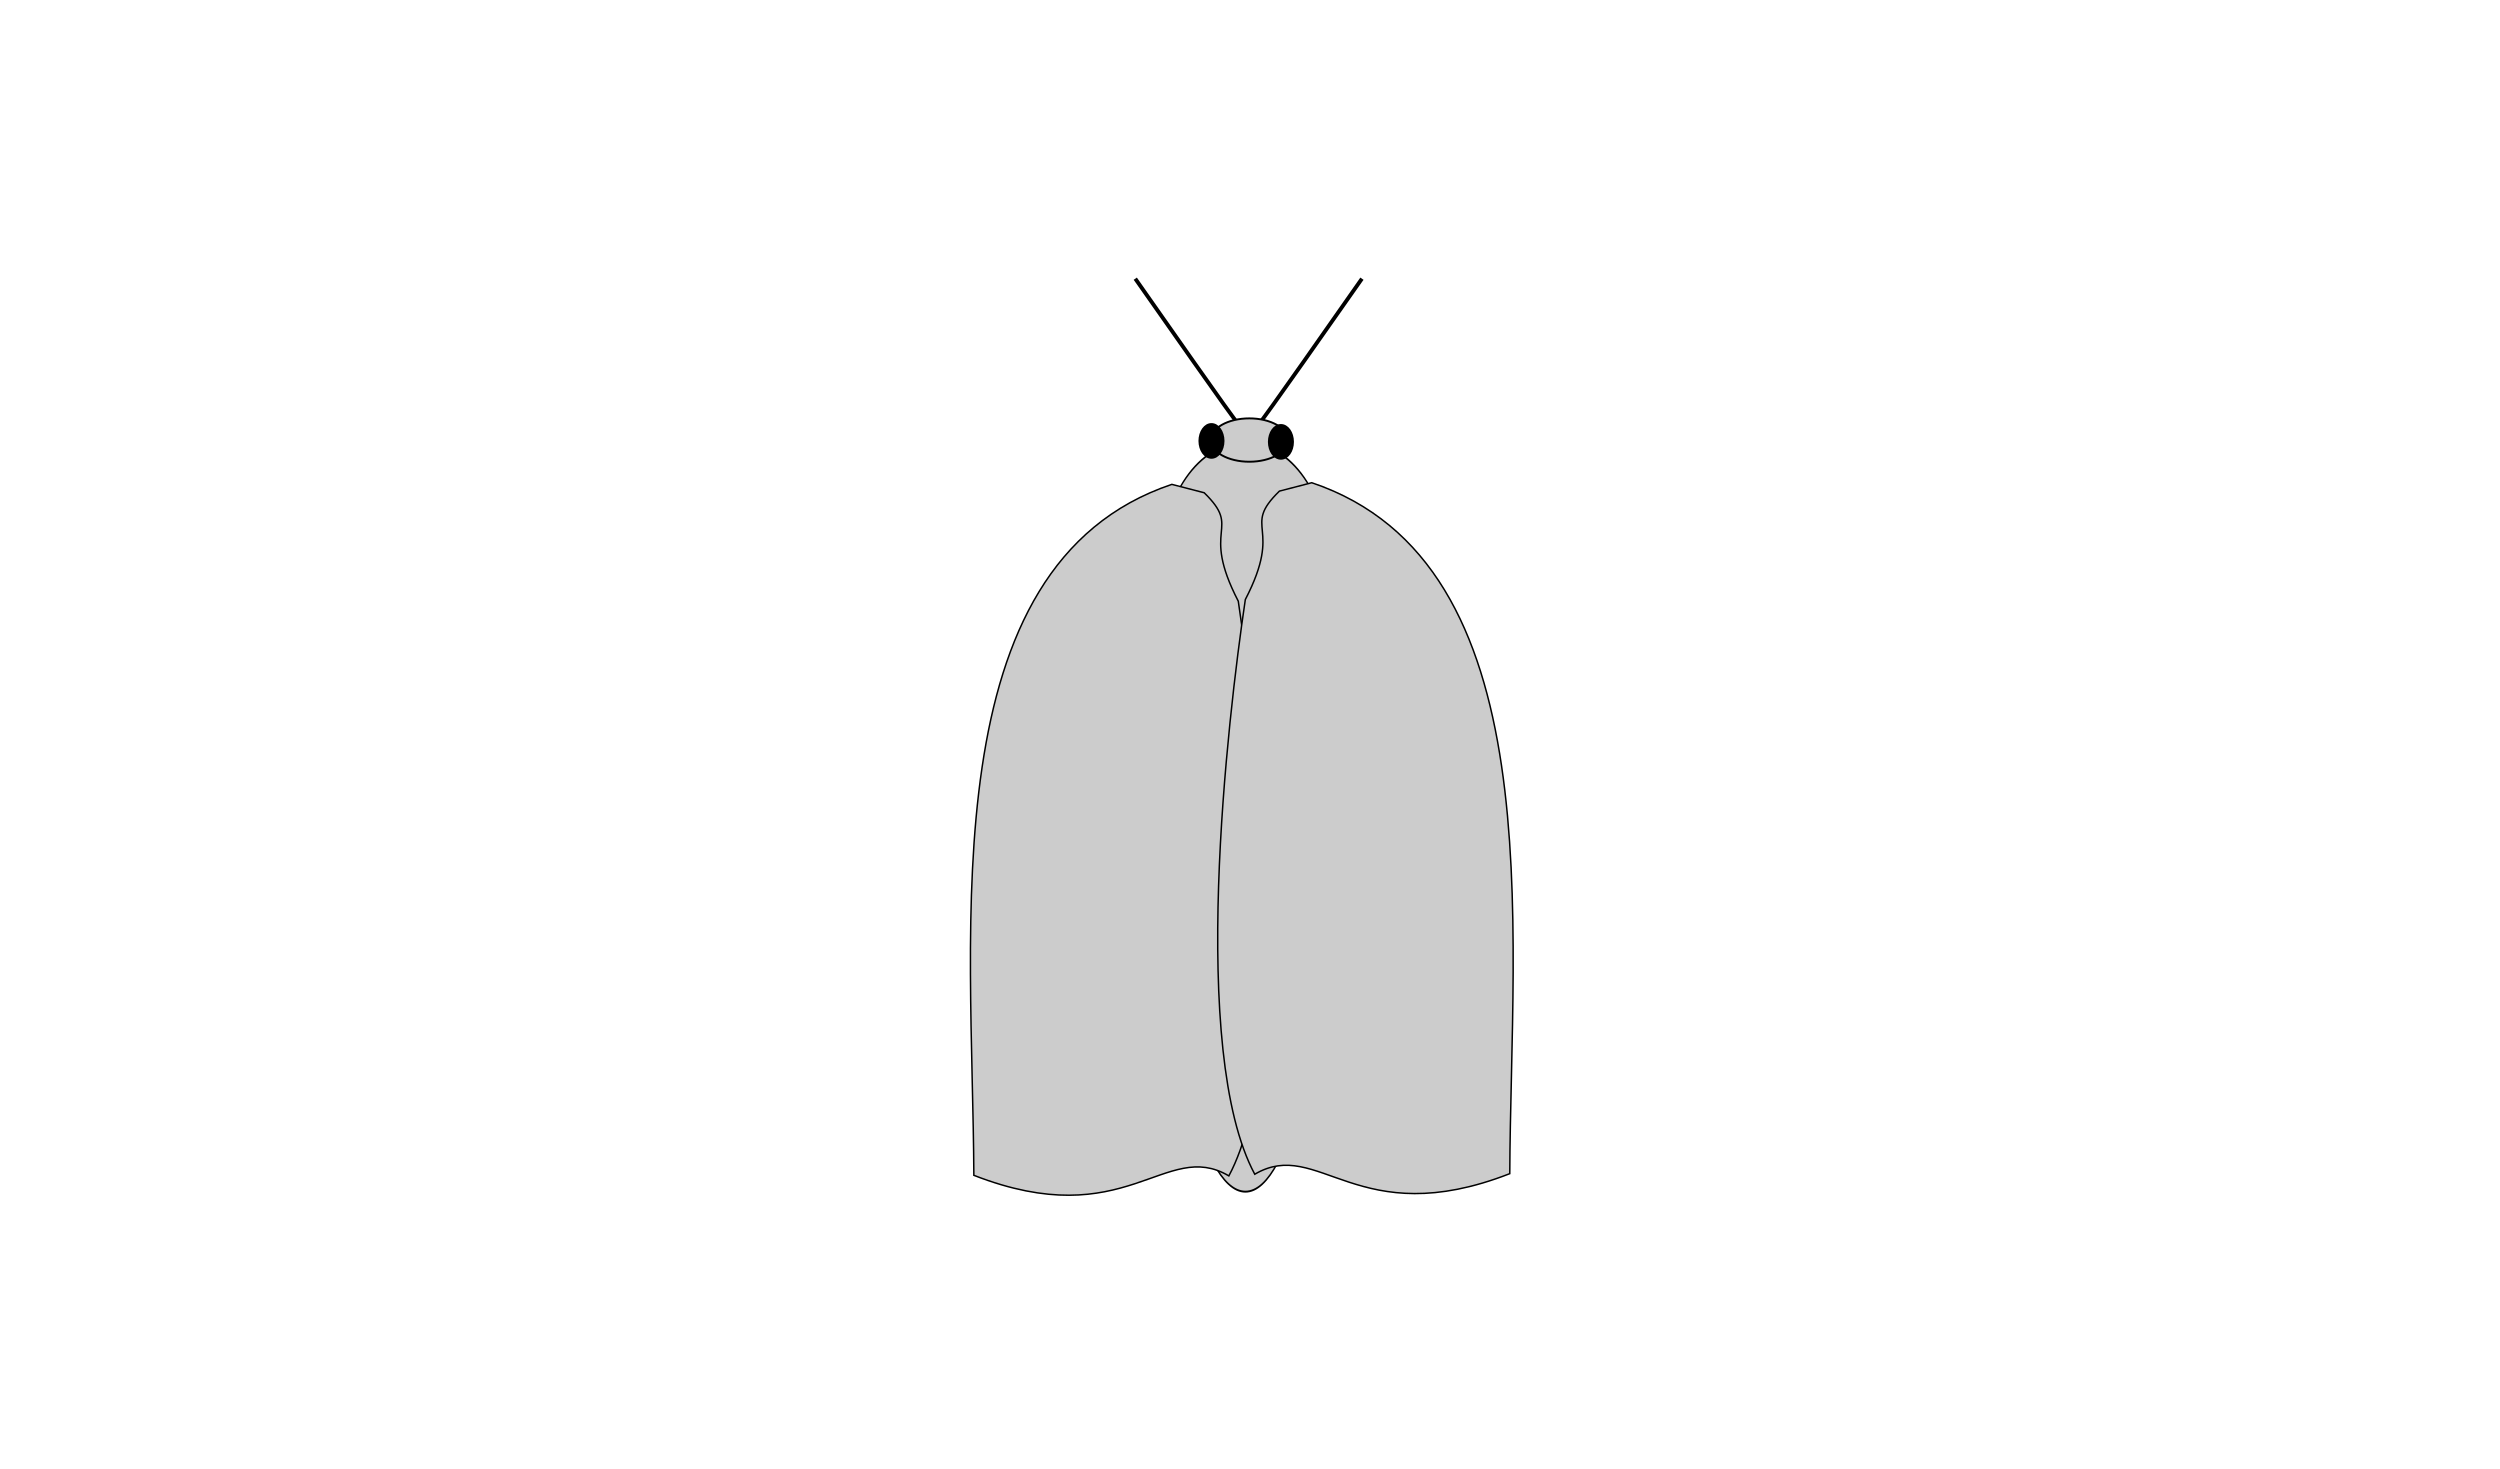 <?xml version="1.0" encoding="UTF-8" standalone="no"?>
<!-- Created with Inkscape (http://www.inkscape.org/) -->

<svg
   xmlns:dc="http://purl.org/dc/elements/1.1/"
   xmlns:cc="http://creativecommons.org/ns#"
   xmlns:rdf="http://www.w3.org/1999/02/22-rdf-syntax-ns#"
   xmlns:svg="http://www.w3.org/2000/svg"
   xmlns="http://www.w3.org/2000/svg"
   xmlns:sodipodi="http://sodipodi.sourceforge.net/DTD/sodipodi-0.dtd"
   xmlns:inkscape="http://www.inkscape.org/namespaces/inkscape"
   width="640.189"
   height="376.227"
   id="svg3061"
   version="1.1"
   inkscape:version="0.48.3.1 r9886"
   sodipodi:docname="posture.svg"
   inkscape:export-filename="/home/enpjp/Keys/knowledge_base_files/kb-springmoths/spring-moths/resources/posture-flat-wings-along_body.png"
   inkscape:export-xdpi="150"
   inkscape:export-ydpi="150">
  <defs
     id="defs3063" />
  <sodipodi:namedview
     id="base"
     pagecolor="#ffffff"
     bordercolor="#666666"
     borderopacity="1.0"
     inkscape:pageopacity="0.0"
     inkscape:pageshadow="2"
     inkscape:zoom="2.3853645"
     inkscape:cx="320.0943"
     inkscape:cy="188.11367"
     inkscape:document-units="mm"
     inkscape:current-layer="layer2"
     showgrid="false"
     inkscape:window-width="1590"
     inkscape:window-height="813"
     inkscape:window-x="145"
     inkscape:window-y="30"
     inkscape:window-maximized="0"
     units="mm"
     fit-margin-top="20"
     fit-margin-left="20"
     fit-margin-bottom="20"
     fit-margin-right="20" />
  <g
     inkscape:label="Flat Wings Spread"
     inkscape:groupmode="layer"
     id="layer1"
     style="display:none"
     transform="translate(-6.768,-326.238)">
    <path
       style="fill:#cccccc;stroke:#000000;stroke-width:0.484px;stroke-linecap:butt;stroke-linejoin:miter;stroke-opacity:1"
       d="m 346.1,466.883 c 67.257,11.206 182.374,29.675 207.882,45.863 28.314,25.707 -4.608,68.191 -37.662,66.419 -75.124,-10.087 -126.847,-37.927 -153.509,-57.363 l -19.255,-43.11 z"
       id="path2998"
       inkscape:connector-curvature="0"
       sodipodi:nodetypes="cccccc"
       inkscape:export-filename="/home/enpjp/Keys/knowledge_base_files/kb-springmoths/spring-moths/resources/fore_wing_shape_very_broad.png"
       inkscape:export-xdpi="150"
       inkscape:export-ydpi="150" />
    <path
       inkscape:export-ydpi="150"
       inkscape:export-xdpi="150"
       inkscape:export-filename="/home/enpjp/Keys/knowledge_base_files/kb-springmoths/spring-moths/resources/fore_wing_shape_very_broad.png"
       sodipodi:nodetypes="cccccc"
       inkscape:connector-curvature="0"
       id="path3000"
       d="m 340.692,447.641 c 66.641,-14.422 141.859,-34.159 210.125,-34.145 35.805,13.434 23.703,47.932 20.345,71.36 -35.87,22.086 -163.429,27.385 -197.605,18.945 l -30.869,-44.248 z"
       style="fill:#cccccc;stroke:#000000;stroke-width:0.484px;stroke-linecap:butt;stroke-linejoin:miter;stroke-opacity:1" />
    <path
       inkscape:export-ydpi="150"
       inkscape:export-xdpi="150"
       inkscape:export-filename="/home/enpjp/Keys/knowledge_base_files/kb-springmoths/spring-moths/resources/fore_wing_shape_very_broad.png"
       sodipodi:nodetypes="cccccc"
       inkscape:connector-curvature="0"
       id="path3088"
       d="m 307.624,465.935 c -67.257,11.206 -182.374,29.675 -207.882,45.863 -28.314,25.707 4.608,68.191 37.662,66.419 75.124,-10.087 126.847,-37.927 153.509,-57.363 l 19.255,-43.11 z"
       style="fill:#cccccc;stroke:#000000;stroke-width:0.484px;stroke-linecap:butt;stroke-linejoin:miter;stroke-opacity:1" />
    <path
       style="fill:#cccccc;stroke:#000000;stroke-width:0.484px;stroke-linecap:butt;stroke-linejoin:miter;stroke-opacity:1"
       d="m 313.032,446.693 c -66.641,-14.422 -141.859,-34.159 -210.125,-34.145 -35.805,13.434 -23.703,47.932 -20.345,71.36 35.87,22.086 163.429,27.385 197.605,18.945 l 30.869,-44.248 z"
       id="path3755"
       inkscape:connector-curvature="0"
       sodipodi:nodetypes="cccccc"
       inkscape:export-filename="/home/enpjp/Keys/knowledge_base_files/kb-springmoths/spring-moths/resources/fore_wing_shape_very_broad.png"
       inkscape:export-xdpi="150"
       inkscape:export-ydpi="150" />
  </g>
  <g
     inkscape:groupmode="layer"
     id="layer2"
     inkscape:label="Body"
     style="display:inline"
     transform="translate(-6.768,-326.238)">
    <g
       id="g3014">
      <path
         inkscape:connector-curvature="0"
         id="path3002"
         d="m 355.525,397.604 c -26.042,37.202 -26.042,36.789 -26.042,36.789"
         style="fill:none;stroke:#000000;stroke-width:1px;stroke-linecap:butt;stroke-linejoin:miter;stroke-opacity:1;display:inline" />
      <path
         style="fill:none;stroke:#000000;stroke-width:1px;stroke-linecap:butt;stroke-linejoin:miter;stroke-opacity:1;display:inline"
         d="m 297.484,397.604 c 26.042,37.202 26.042,36.789 26.042,36.789"
         id="path3004"
         inkscape:connector-curvature="0" />
      <path
         transform="matrix(0.667,0,0,1,-85.37,200.248)"
         d="m 648.357,334.913 c 0,53.149 -14.362,96.236 -32.079,96.236 -17.716,0 -32.079,-43.086 -32.079,-96.236 0,-53.149 14.362,-96.236 32.079,-96.236 17.716,0 32.079,43.086 32.079,96.236 z"
         sodipodi:ry="96.235611"
         sodipodi:rx="32.078537"
         sodipodi:cy="334.91339"
         sodipodi:cx="616.27802"
         id="path3763"
         style="fill:#cccccc;fill-opacity:1;stroke:#000000;stroke-width:0.496;stroke-miterlimit:4;stroke-opacity:1;stroke-dasharray:none;stroke-dashoffset:0;display:inline"
         sodipodi:type="arc" />
      <path
         transform="matrix(0.636,0,0,1,-64.572,226.774)"
         d="m 647.123,243.613 c 0,17.035 -15.053,30.845 -33.621,30.845 -18.568,0 -33.621,-13.81 -33.621,-30.845 0,-17.035 15.053,-30.845 33.621,-30.845 18.568,0 33.621,13.81 33.621,30.845 z"
         sodipodi:ry="30.844746"
         sodipodi:rx="33.620773"
         sodipodi:cy="243.61293"
         sodipodi:cx="613.50201"
         id="path3765"
         style="fill:#cccccc;fill-opacity:1;stroke:#000000;stroke-width:0.496;stroke-miterlimit:4;stroke-opacity:1;stroke-dasharray:none;stroke-dashoffset:0;display:inline"
         sodipodi:type="arc" />
      <path
         transform="translate(-282.185,201.481)"
         d="m 618.746,237.444 c 0,3.066 -4.419,5.552 -9.87,5.552 -5.451,0 -9.87,-2.486 -9.87,-5.552 0,-3.066 4.419,-5.552 9.87,-5.552 5.451,0 9.87,2.486 9.87,5.552 z"
         sodipodi:ry="5.5520544"
         sodipodi:rx="9.8703184"
         sodipodi:cy="237.44398"
         sodipodi:cx="608.87531"
         id="path3769"
         style="fill:#cccccc;fill-opacity:1;stroke:#000000;stroke-width:0.496;stroke-miterlimit:4;stroke-opacity:1;stroke-dasharray:none;stroke-dashoffset:0;display:inline"
         sodipodi:type="arc" />
      <path
         transform="translate(-258.566,210.342)"
         d="m 578.647,228.807 c 0,2.385 -1.381,4.318 -3.084,4.318 -1.704,0 -3.084,-1.933 -3.084,-4.318 0,-2.385 1.381,-4.318 3.084,-4.318 1.704,0 3.084,1.933 3.084,4.318 z"
         sodipodi:ry="4.3182645"
         sodipodi:rx="3.0844746"
         sodipodi:cy="228.80745"
         sodipodi:cx="575.56299"
         id="path3771"
         style="fill:#000000;fill-opacity:1;stroke:#000000;stroke-width:0.496;stroke-miterlimit:4;stroke-opacity:1;stroke-dasharray:none;stroke-dashoffset:0;display:inline"
         sodipodi:type="arc" />
      <path
         sodipodi:type="arc"
         style="fill:#000000;fill-opacity:1;stroke:#000000;stroke-width:0.496;stroke-miterlimit:4;stroke-opacity:1;stroke-dasharray:none;stroke-dashoffset:0;display:inline"
         id="path3773"
         sodipodi:cx="575.56299"
         sodipodi:cy="228.80745"
         sodipodi:rx="3.0844746"
         sodipodi:ry="4.3182645"
         d="m 578.647,228.807 c 0,2.385 -1.381,4.318 -3.084,4.318 -1.704,0 -3.084,-1.933 -3.084,-4.318 0,-2.385 1.381,-4.318 3.084,-4.318 1.704,0 3.084,1.933 3.084,4.318 z"
         transform="translate(-240.781,210.583)" />
    </g>
  </g>
  <g
     inkscape:groupmode="layer"
     id="layer3"
     inkscape:label="Flat Along Body"
     style="display:inline"
     transform="translate(-6.768,-326.238)">
    <path
       inkscape:export-ydpi="150"
       inkscape:export-xdpi="150"
       inkscape:export-filename="/home/enpjp/Keys/knowledge_base_files/kb-springmoths/spring-moths/resources/fore_wing_shape_very_broad.png"
       sodipodi:nodetypes="cccccc"
       inkscape:connector-curvature="0"
       id="path3026"
       d="m 306.855,450.272 c -61.698,20.73 -50.979,113.386 -50.71,176.934 39.052,15.243 48.945,-9.473 65.304,0.148 16.89,-31.514 7.001,-116.248 2.413,-147.164 -9.945,-19.208 1.217,-18.089 -8.728,-27.766 z"
       style="fill:#cccccc;stroke:#000000;stroke-width:0.385px;stroke-linecap:butt;stroke-linejoin:miter;stroke-opacity:1;display:inline"
       inkscape:transform-center-x="32.682354"
       inkscape:transform-center-y="-76.796395" />
    <path
       inkscape:transform-center-y="-76.796395"
       inkscape:transform-center-x="-32.682354"
       style="fill:#cccccc;stroke:#000000;stroke-width:0.385px;stroke-linecap:butt;stroke-linejoin:miter;stroke-opacity:1;display:inline"
       d="m 342.673,449.85 c 61.698,20.73 50.979,113.386 50.71,176.934 -39.052,15.243 -48.945,-9.473 -65.304,0.148 -16.89,-31.514 -7.001,-116.248 -2.413,-147.164 9.945,-19.208 -1.217,-18.089 8.728,-27.766 z"
       id="path3030"
       inkscape:connector-curvature="0"
       sodipodi:nodetypes="cccccc"
       inkscape:export-filename="/home/enpjp/Keys/knowledge_base_files/kb-springmoths/spring-moths/resources/fore_wing_shape_very_broad.png"
       inkscape:export-xdpi="150"
       inkscape:export-ydpi="150" />
  </g>
</svg>
